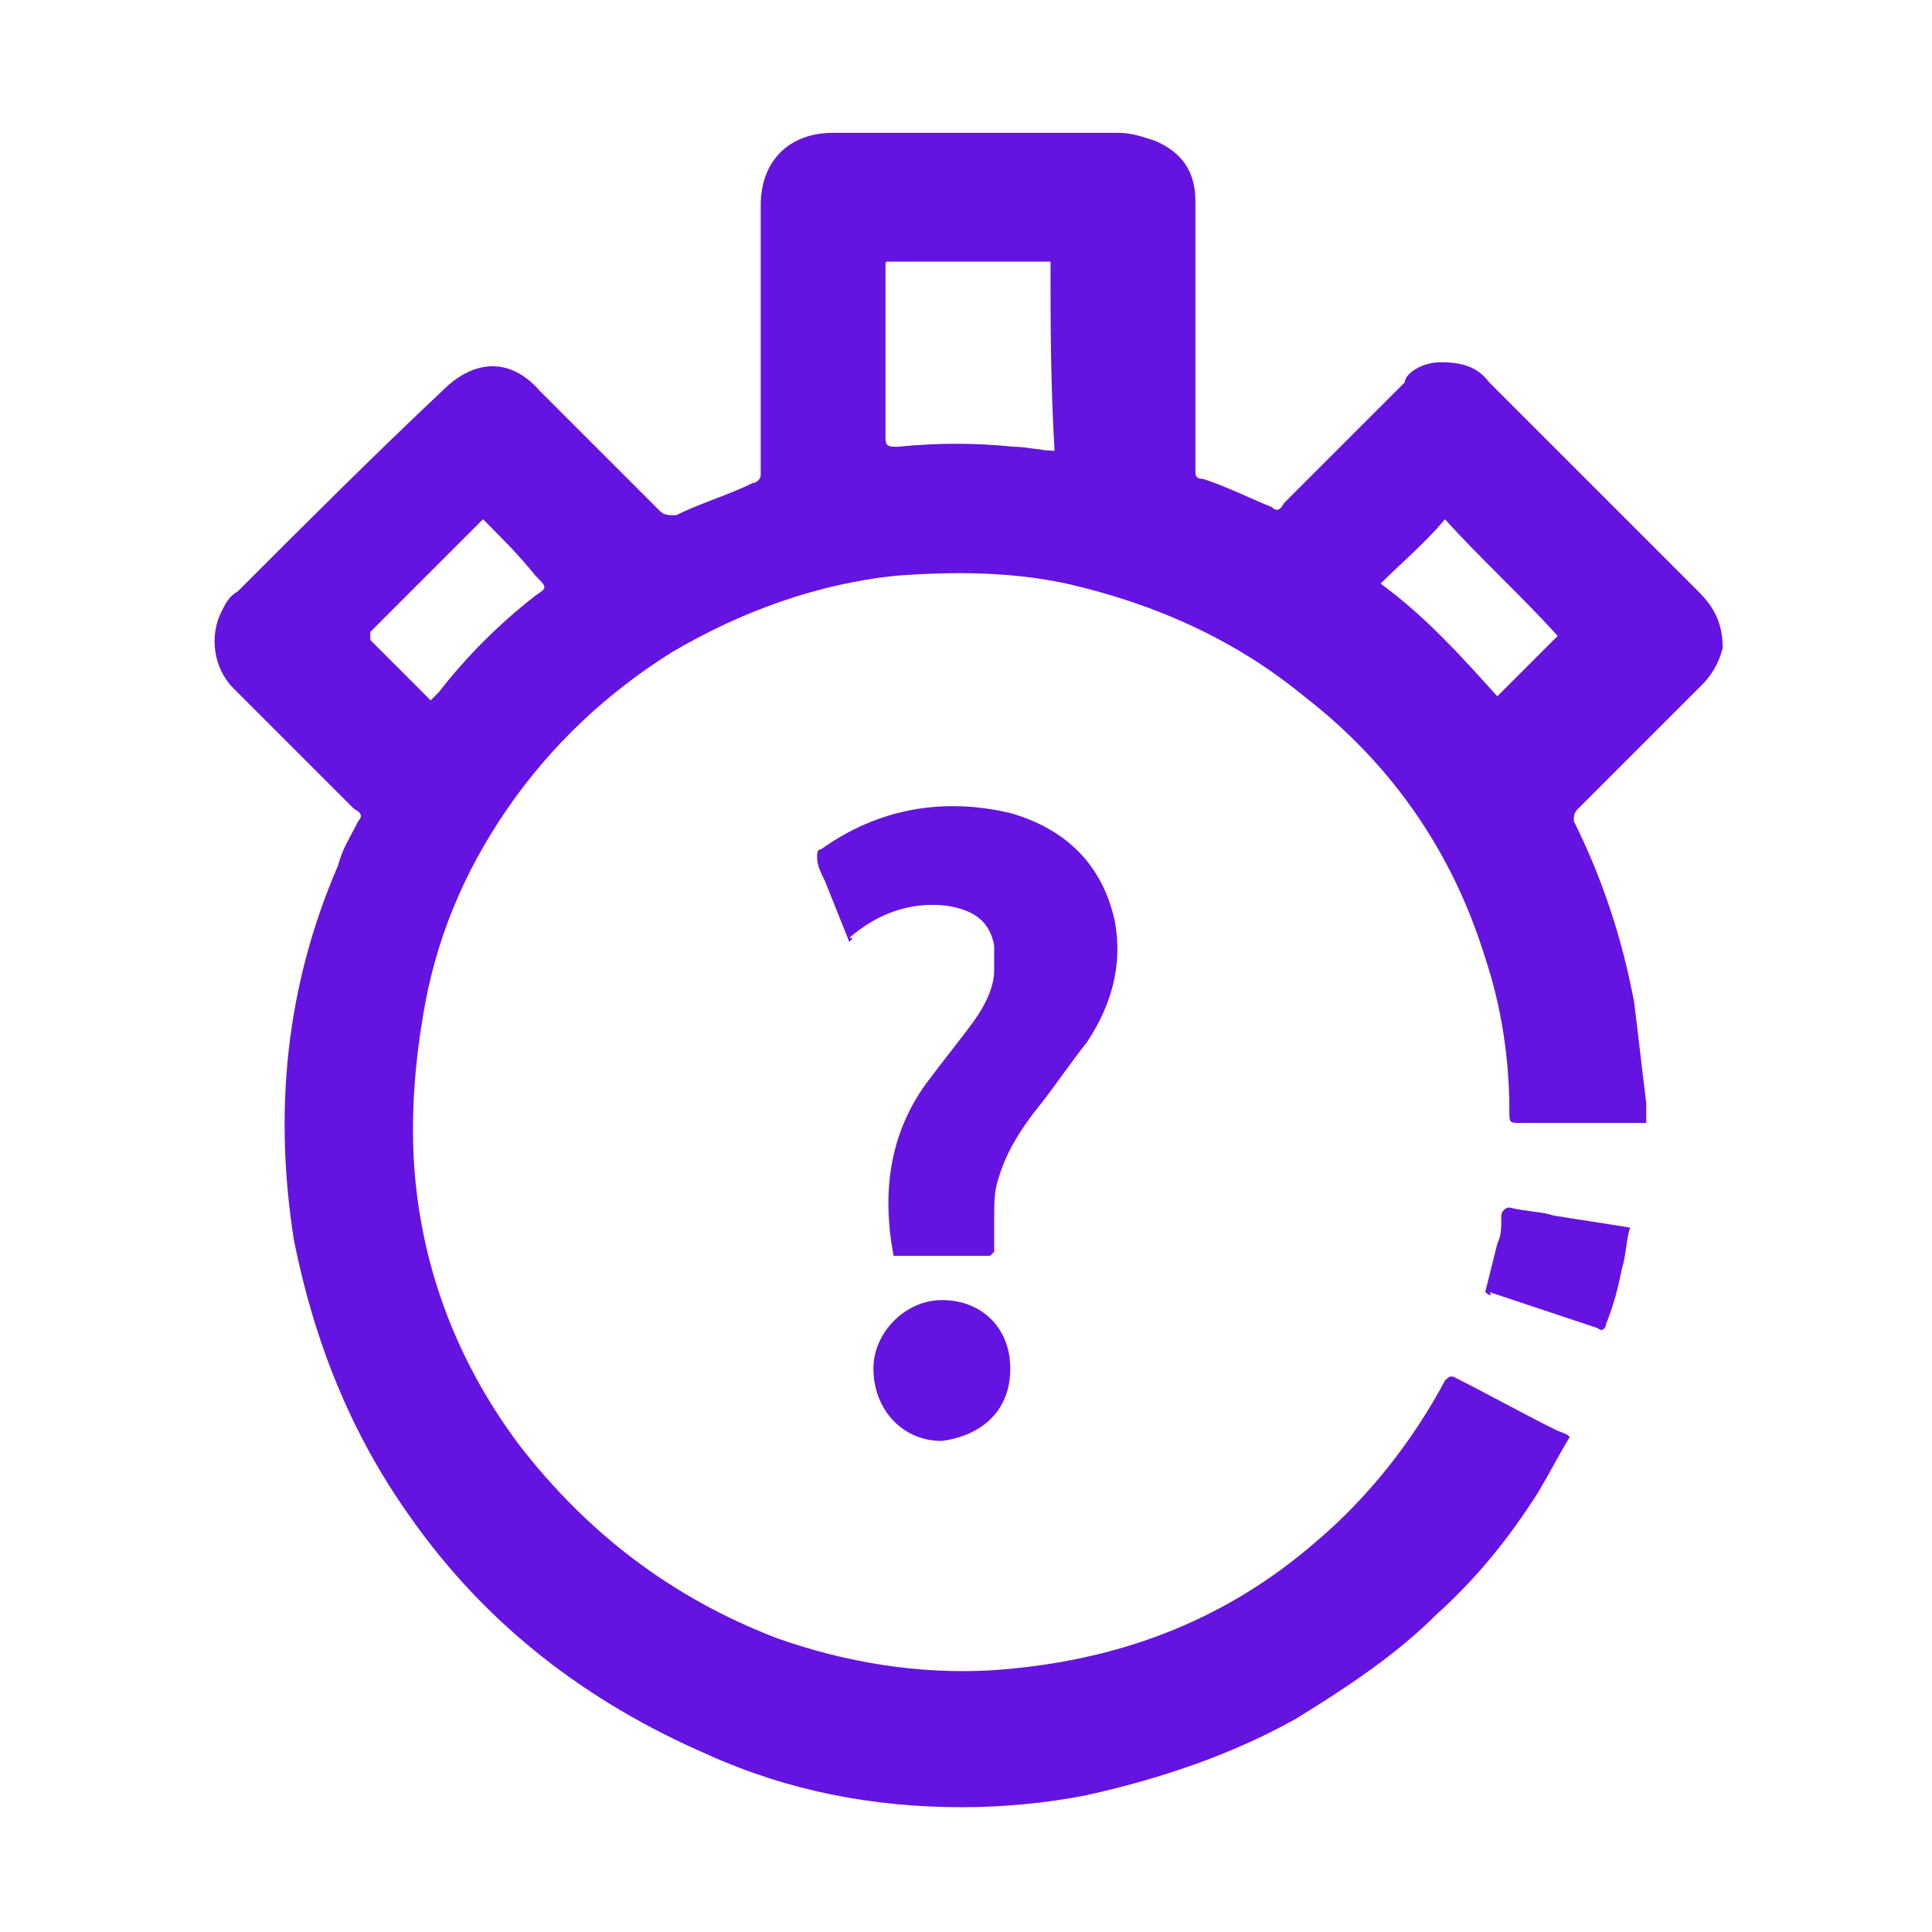 <?xml version="1.0" encoding="utf-8"?>
<!-- Generator: Adobe Illustrator 27.3.1, SVG Export Plug-In . SVG Version: 6.00 Build 0)  -->
<svg version="1.1" id="Layer_1" xmlns="http://www.w3.org/2000/svg" xmlns:xlink="http://www.w3.org/1999/xlink" x="0px" y="0px" height="48px" width="48px"
	 viewBox="0 0 48 48" style="enable-background:new 0 0 48 48;" xml:space="preserve">
<g>
	<path fill="#6513e1" d="M39,35.7c-0.3,0.5-0.5,0.9-0.8,1.4c-0.7,1.1-1.5,2.1-2.5,3c-1,1-2.2,1.8-3.5,2.6c-1.6,0.9-3.4,1.5-5.2,1.9
		c-1,0.2-2.1,0.3-3.1,0.3c-2.2,0-4.3-0.4-6.3-1.3c-3-1.3-5.5-3.2-7.4-5.9c-1.5-2.1-2.4-4.4-2.9-6.9c-0.5-3.2-0.2-6.3,1.1-9.3
		c0.1-0.4,0.3-0.7,0.5-1.1c0.1-0.1,0.1-0.2-0.1-0.3c-1-1-2-2-3-3c-0.5-0.5-0.6-1.3-0.3-1.9c0.1-0.2,0.2-0.4,0.4-0.5
		c1.7-1.7,3.4-3.4,5.1-5c0.8-0.8,1.7-0.8,2.4,0c1,1,2,2,3,3c0.1,0.1,0.2,0.1,0.4,0.1c0.6-0.3,1.3-0.5,1.9-0.8c0.1,0,0.2-0.1,0.2-0.2
		c0-2,0-4,0-6c0-0.2,0-0.4,0-0.7c0-1.1,0.7-1.8,1.8-1.8c2.4,0,4.7,0,7.1,0c0.3,0,0.6,0.1,0.9,0.2c0.7,0.3,1,0.8,1,1.5
		c0,1.3,0,2.6,0,3.9c0,0.9,0,1.9,0,2.8c0,0.1,0,0.2,0.2,0.2c0.6,0.2,1.2,0.5,1.7,0.7c0.1,0.1,0.2,0.1,0.3-0.1c1-1,2-2,3-3
		C34.9,9.3,35.3,9,35.8,9c0.5,0,0.9,0.1,1.2,0.5c0.4,0.4,0.9,0.9,1.3,1.3c1.3,1.3,2.6,2.6,3.9,3.9c0.4,0.4,0.6,0.8,0.6,1.4
		c-0.1,0.4-0.3,0.7-0.5,0.9c-1,1-2.1,2.1-3.1,3.1c-0.1,0.1-0.1,0.2-0.1,0.3c0.7,1.4,1.2,2.9,1.5,4.5c0.1,0.8,0.2,1.7,0.3,2.5
		c0,0.2,0,0.3,0,0.5c-0.1,0-0.1,0-0.2,0c-1,0-1.9,0-2.9,0c-0.3,0-0.3,0-0.3-0.3c0-1.3-0.2-2.6-0.6-3.8c-0.8-2.6-2.3-4.8-4.5-6.5
		c-1.7-1.4-3.7-2.3-5.9-2.8c-1.4-0.3-2.8-0.3-4.2-0.2c-2,0.2-3.9,0.9-5.6,1.9c-1.6,1-3,2.3-4.1,3.9c-1.1,1.6-1.8,3.3-2.1,5.2
		c-0.2,1.2-0.3,2.5-0.2,3.8c0.2,2.5,1.1,4.8,2.6,6.8c1.7,2.2,3.8,3.8,6.4,4.8c1.7,0.6,3.5,0.9,5.3,0.8c3.1-0.2,5.8-1.2,8.1-3.2
		c1.3-1.1,2.4-2.5,3.2-4c0.1-0.1,0.1-0.1,0.2-0.1c0.8,0.4,1.7,0.9,2.5,1.3C38.8,35.6,38.9,35.6,39,35.7z M26.1,6.5
		c-1.1,0-2.3,0-3.4,0c-0.2,0-0.4,0-0.6,0c-0.1,0-0.1,0-0.1,0.1c0,1.4,0,2.8,0,4.3c0,0.2,0.1,0.2,0.3,0.2c1-0.1,1.9-0.1,2.9,0
		c0.3,0,0.7,0.1,1,0.1C26.1,9.5,26.1,8,26.1,6.5z M38.7,15.8c-0.9-1-1.9-1.9-2.8-2.9c-0.5,0.6-1.1,1.1-1.6,1.6
		c1.1,0.8,2,1.8,2.9,2.8C37.7,16.8,38.2,16.3,38.7,15.8z M12,12.9c-1,1-1.9,1.9-2.8,2.8c0,0,0,0.1,0,0.2c0.5,0.5,1,1,1.5,1.5
		c0.1-0.1,0.1-0.1,0.2-0.2c0.7-0.9,1.5-1.7,2.4-2.4c0.3-0.2,0.3-0.2,0-0.5C12.9,13.8,12.5,13.4,12,12.9z"/>
	<path fill="#6513e1" d="M21.1,23.4c-0.2-0.5-0.4-1-0.6-1.5c-0.1-0.2-0.2-0.4-0.2-0.6c0-0.1,0-0.2,0.1-0.2c1.4-1,3-1.3,4.7-0.9
		c1.4,0.4,2.3,1.3,2.6,2.7c0.2,1.1-0.1,2.1-0.7,3c-0.4,0.5-0.8,1.1-1.2,1.6c-0.4,0.5-0.8,1.1-1,1.8c-0.1,0.3-0.1,0.6-0.1,1
		c0,0.3,0,0.6,0,0.8c0,0-0.1,0.1-0.1,0.1c-0.8,0-1.6,0-2.4,0c-0.3-1.6-0.1-3.1,0.9-4.4c0.3-0.4,0.7-0.9,1-1.3
		c0.3-0.4,0.6-0.9,0.6-1.4c0-0.2,0-0.4,0-0.6c-0.1-0.6-0.5-0.9-1.2-1c-0.9-0.1-1.7,0.2-2.4,0.8C21.2,23.3,21.2,23.3,21.1,23.4z"/>
	<path fill="#6513e1" d="M25.1,34c0,1.2-0.9,1.7-1.7,1.8c-1,0-1.7-0.8-1.7-1.8c0-0.9,0.8-1.7,1.7-1.7C24.4,32.3,25.1,33,25.1,34z"/>
	<path fill="#6513e1" d="M36.9,32.1c0.1-0.4,0.2-0.8,0.3-1.2c0.1-0.2,0.1-0.4,0.1-0.7c0-0.1,0.1-0.2,0.2-0.2c0.4,0.1,0.8,0.1,1.1,0.2
		c0.6,0.1,1.3,0.2,1.9,0.3c-0.1,0.3-0.1,0.7-0.2,1c-0.1,0.5-0.2,0.9-0.4,1.4c0,0.1-0.1,0.2-0.2,0.1c-0.9-0.3-1.8-0.6-2.7-0.9
		C37.1,32.2,37,32.2,36.9,32.1z"/>
</g>
</svg>